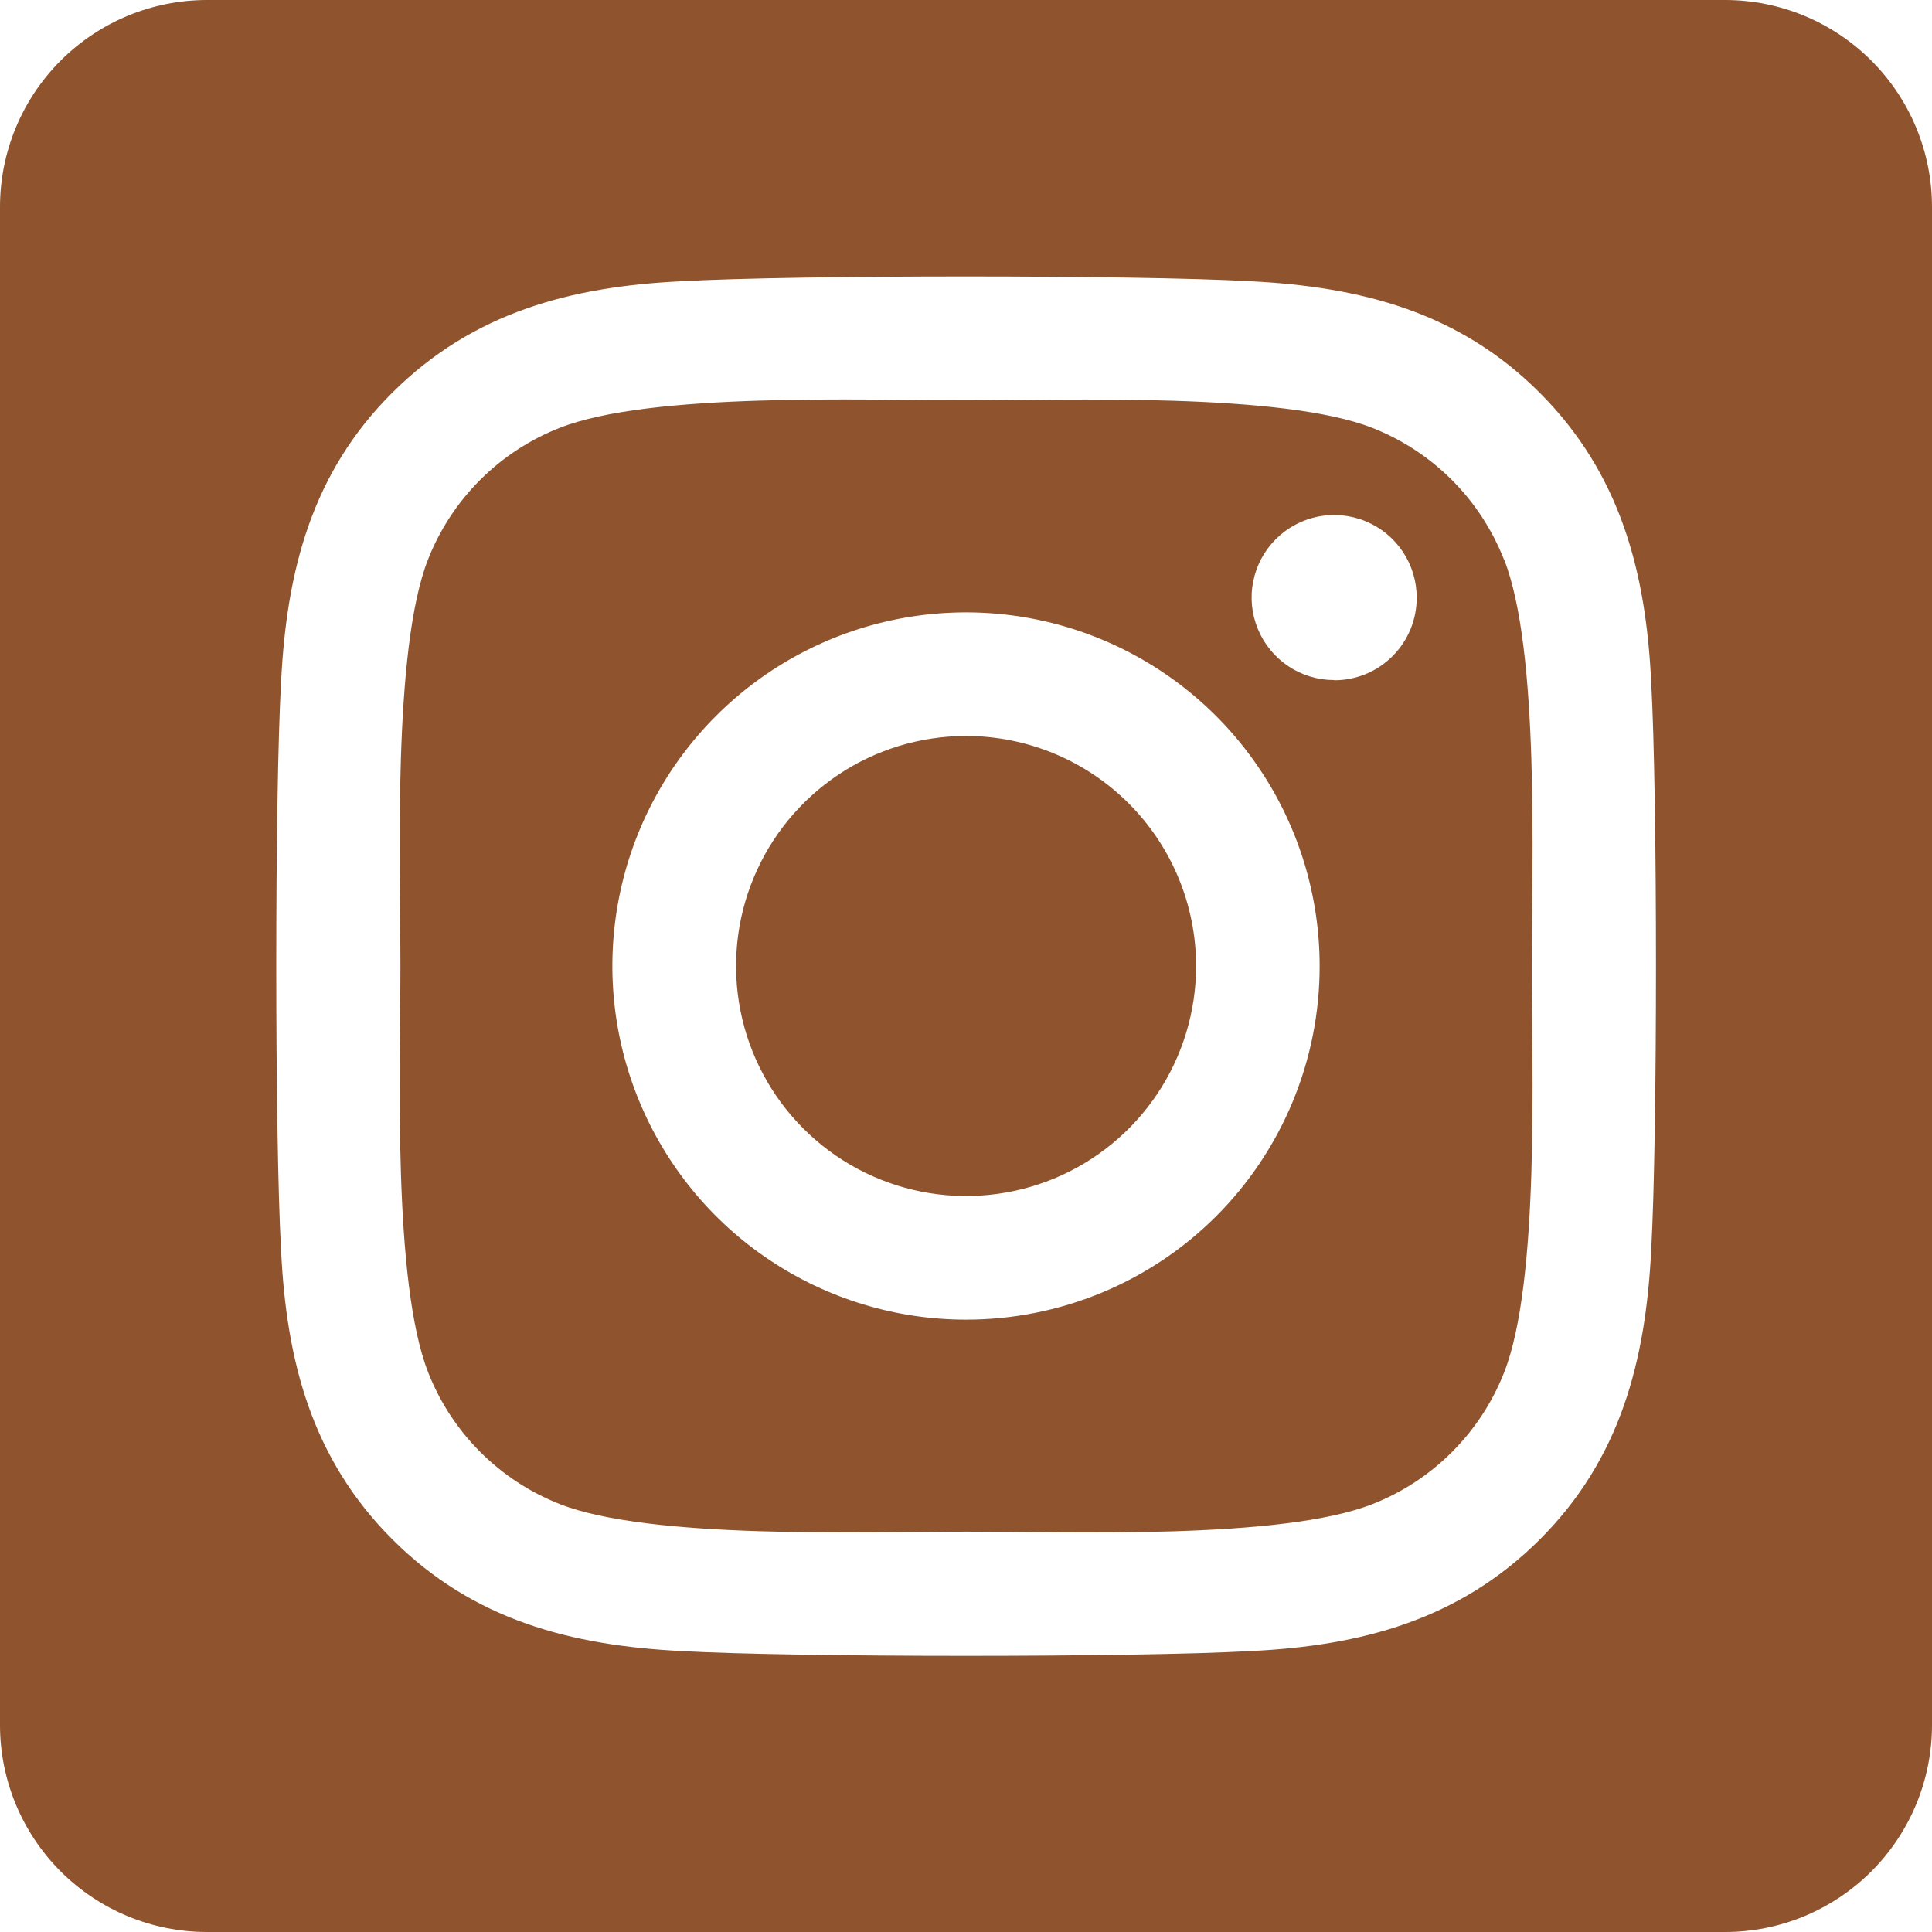 <svg width="50" height="50" viewBox="0 0 50 50" fill="none" xmlns="http://www.w3.org/2000/svg">
<path d="M25 19.047C23.823 19.047 22.672 19.397 21.693 20.051C20.715 20.706 19.952 21.636 19.502 22.723C19.051 23.811 18.934 25.008 19.164 26.163C19.394 27.317 19.961 28.378 20.794 29.21C21.626 30.043 22.687 30.609 23.842 30.839C24.996 31.068 26.193 30.95 27.281 30.5C28.369 30.049 29.298 29.286 29.952 28.307C30.606 27.328 30.955 26.177 30.955 25C30.954 23.421 30.326 21.907 29.21 20.791C28.093 19.675 26.579 19.047 25 19.047ZM38.919 14.471C38.615 13.703 38.158 13.005 37.574 12.421C36.99 11.838 36.293 11.38 35.525 11.077C33.181 10.152 27.6 10.359 25 10.359C22.4 10.359 16.825 10.144 14.474 11.077C13.706 11.38 13.009 11.838 12.425 12.421C11.841 13.005 11.383 13.703 11.08 14.471C10.156 16.815 10.363 22.401 10.363 24.999C10.363 27.597 10.156 33.176 11.085 35.528C11.388 36.296 11.845 36.993 12.429 37.577C13.013 38.161 13.711 38.619 14.479 38.922C16.823 39.847 22.403 39.639 25.005 39.639C27.606 39.639 33.179 39.855 35.529 38.922C36.297 38.619 36.995 38.161 37.578 37.577C38.162 36.993 38.62 36.296 38.923 35.528C39.855 33.184 39.641 27.598 39.641 25C39.641 22.402 39.855 16.824 38.923 14.472L38.919 14.471ZM25 34.152C23.19 34.152 21.421 33.615 19.916 32.609C18.41 31.604 17.238 30.174 16.545 28.502C15.852 26.83 15.671 24.99 16.024 23.215C16.377 21.439 17.249 19.809 18.529 18.529C19.809 17.249 21.439 16.377 23.215 16.024C24.99 15.671 26.83 15.852 28.502 16.545C30.174 17.238 31.604 18.41 32.609 19.916C33.615 21.421 34.152 23.19 34.152 25C34.153 26.202 33.917 27.393 33.458 28.504C32.999 29.615 32.325 30.625 31.475 31.475C30.625 32.325 29.615 32.999 28.504 33.458C27.393 33.917 26.202 34.153 25 34.152ZM34.529 17.6C34.106 17.601 33.693 17.476 33.342 17.241C32.99 17.006 32.717 16.673 32.555 16.282C32.393 15.892 32.35 15.463 32.433 15.048C32.515 14.634 32.718 14.253 33.017 13.954C33.316 13.655 33.696 13.452 34.111 13.369C34.525 13.287 34.955 13.329 35.345 13.491C35.736 13.652 36.069 13.926 36.304 14.277C36.539 14.629 36.664 15.042 36.664 15.464C36.665 15.745 36.611 16.023 36.505 16.282C36.398 16.542 36.241 16.778 36.043 16.977C35.845 17.176 35.61 17.334 35.351 17.442C35.092 17.549 34.814 17.605 34.533 17.605L34.529 17.6ZM44.643 0H5.357C3.936 0 2.574 0.564 1.569 1.569C0.564 2.574 0 3.936 0 5.357L0 44.643C0 46.064 0.564 47.426 1.569 48.431C2.574 49.436 3.936 50 5.357 50H44.643C46.064 50 47.426 49.436 48.431 48.431C49.436 47.426 50 46.064 50 44.643V5.357C50 3.936 49.436 2.574 48.431 1.569C47.426 0.564 46.064 0 44.643 0ZM42.732 32.366C42.588 35.227 41.935 37.761 39.847 39.844C37.759 41.926 35.227 42.593 32.369 42.729C29.422 42.895 20.585 42.895 17.637 42.729C14.777 42.585 12.251 41.931 10.16 39.844C8.068 37.757 7.411 35.221 7.275 32.366C7.108 29.417 7.108 20.579 7.275 17.634C7.419 14.773 8.064 12.239 10.16 10.156C12.256 8.074 14.788 7.415 17.637 7.279C20.585 7.113 29.422 7.113 32.369 7.279C35.23 7.423 37.763 8.077 39.847 10.164C41.931 12.251 42.596 14.787 42.732 17.647C42.898 20.585 42.898 29.415 42.732 32.366Z" fill="#8F542E"/>
</svg>
